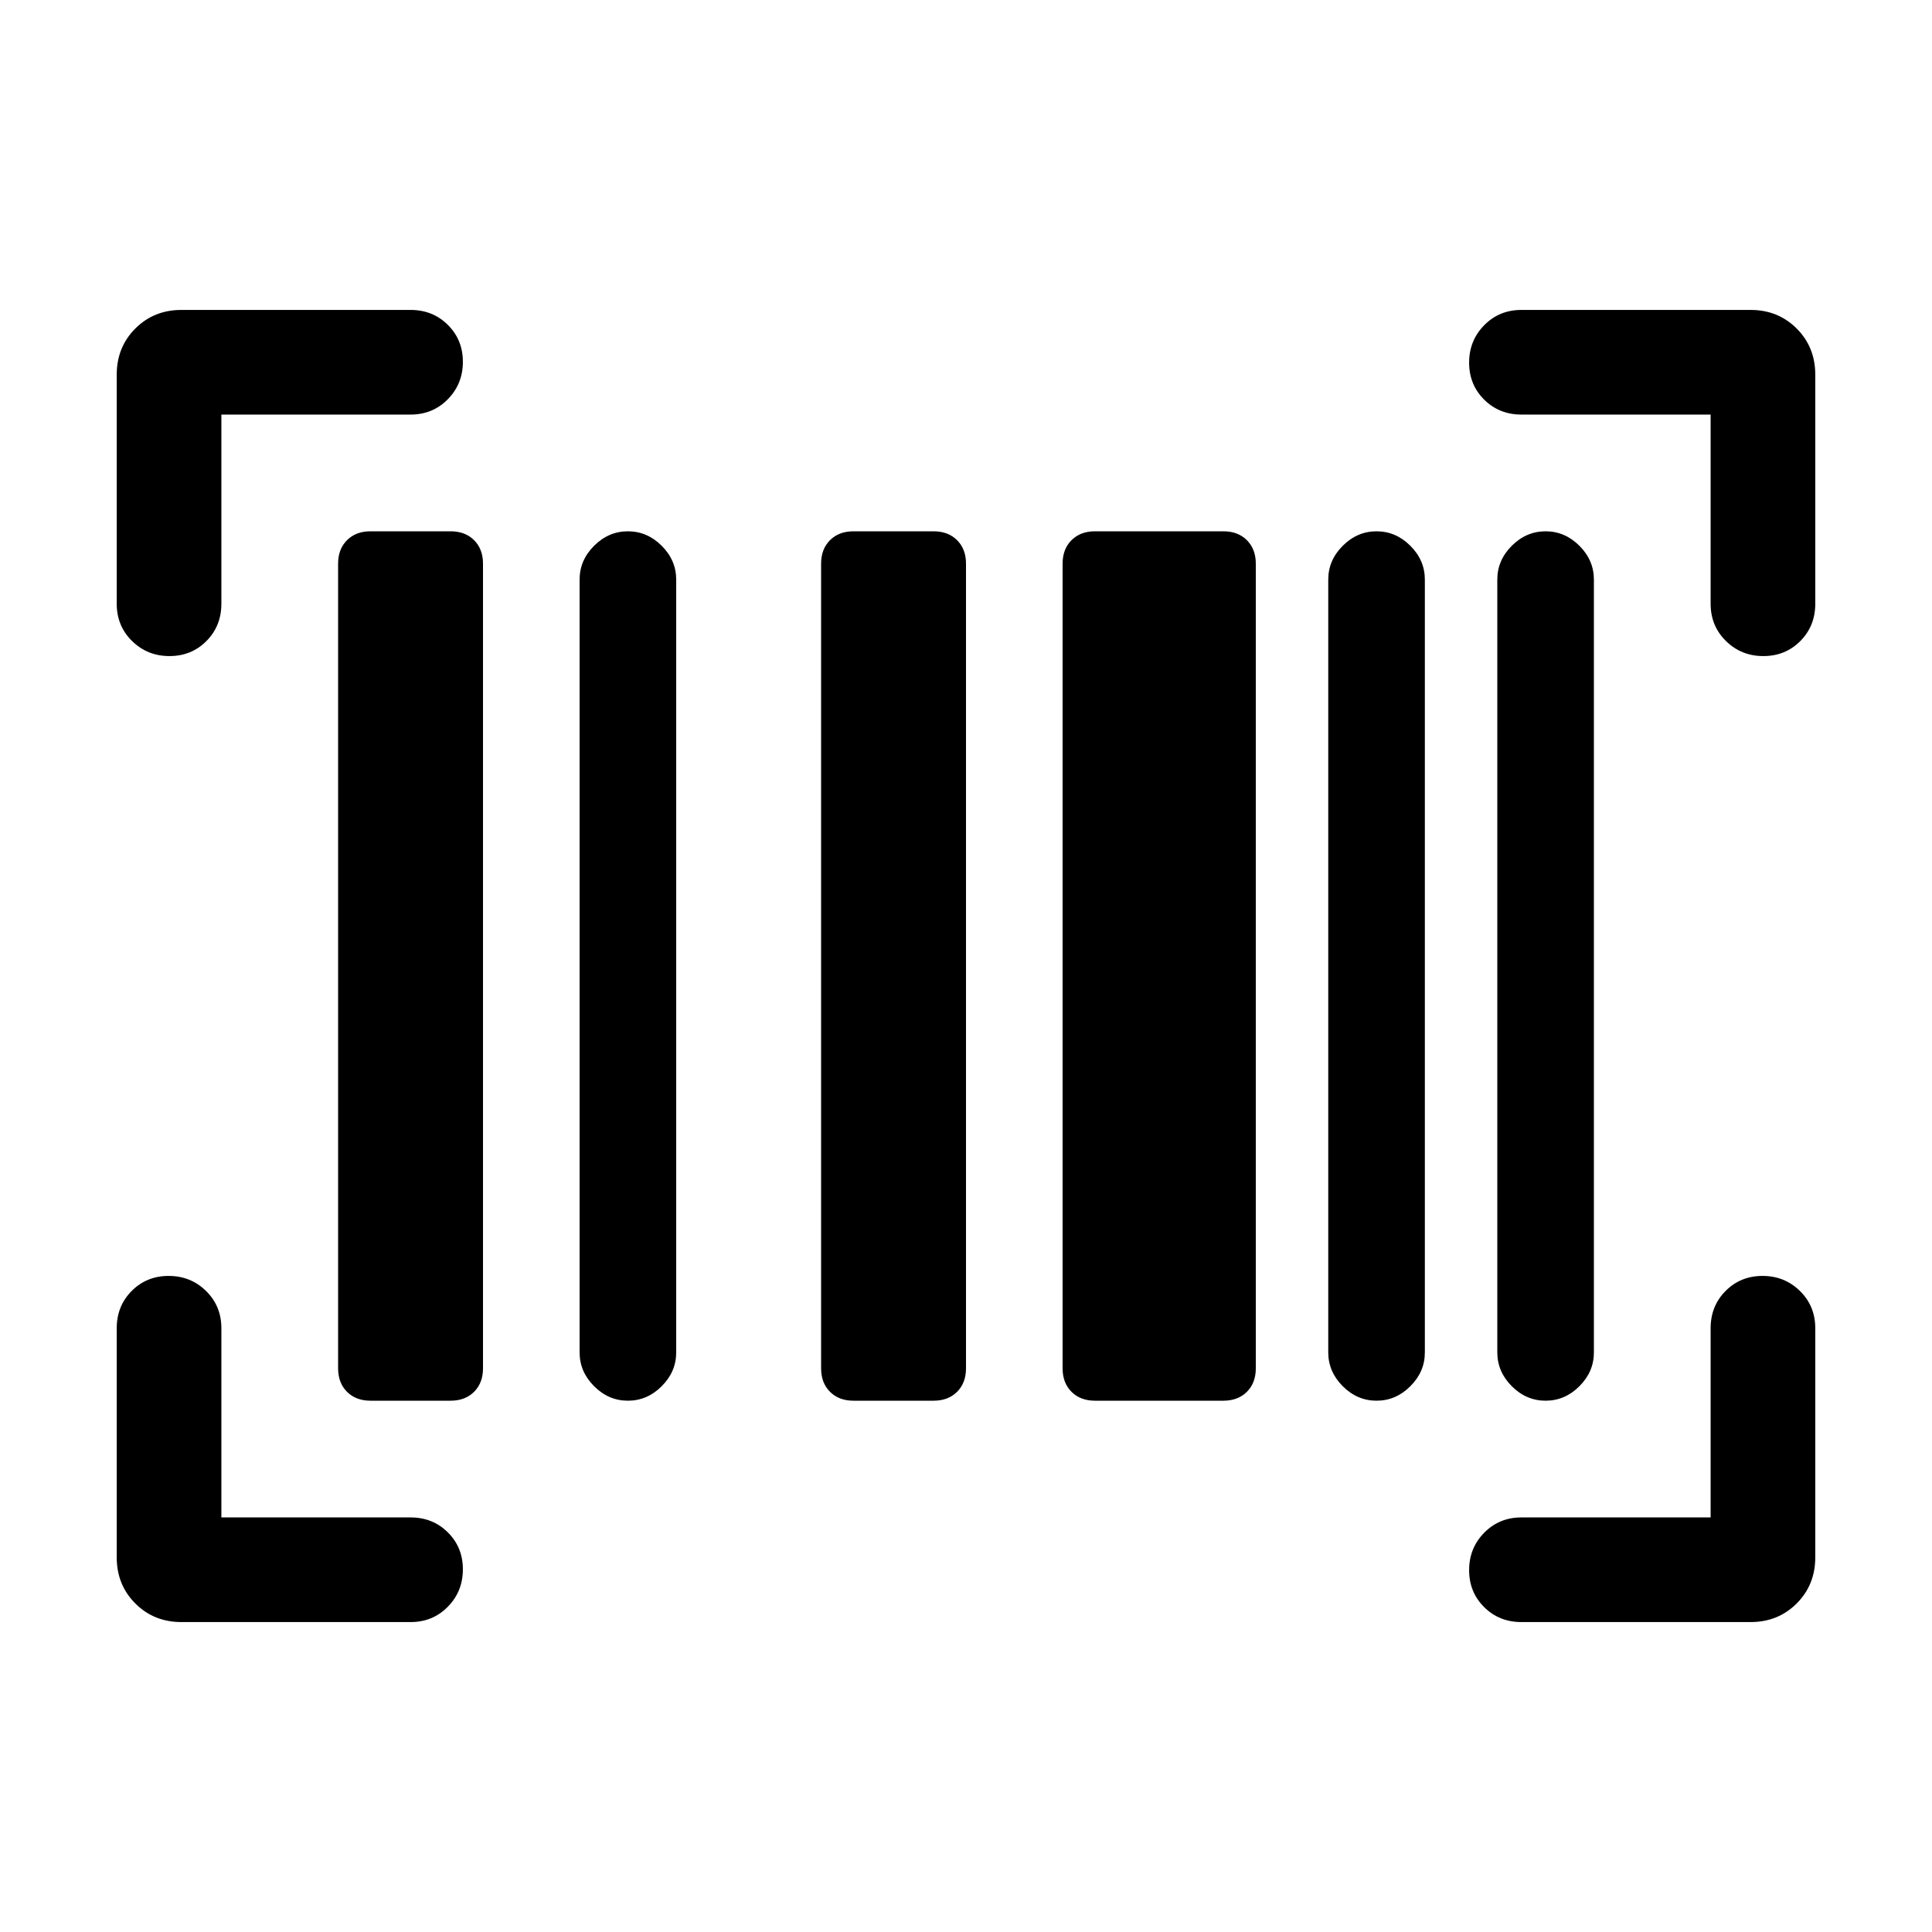 <svg viewBox="0 -960 960 960"><path d="M230-180.2q0 10.97-7.48 18.58Q215.05-154 204-154H90.15q-13.66 0-22.91-9.24Q58-172.49 58-186.15V-300q0-11.05 7.42-18.52Q72.84-326 83.8-326q10.97 0 18.58 7.48Q110-311.05 110-300v94h94q11.05 0 18.52 7.42 7.48 7.42 7.48 18.38ZM875.8-326q10.97 0 18.58 7.48Q902-311.05 902-300v113.85q0 13.66-9.24 22.91-9.25 9.24-22.91 9.24H756q-11.05 0-18.52-7.42-7.48-7.42-7.48-18.38 0-10.97 7.48-18.58Q744.95-206 756-206h94v-94q0-11.05 7.42-18.52 7.42-7.48 18.38-7.48Zm-691.72 62q-7.23 0-11.66-4.42-4.42-4.43-4.42-11.66v-399.84q0-7.23 4.42-11.66 4.43-4.42 11.66-4.42h39.84q7.23 0 11.66 4.42 4.42 4.43 4.42 11.66v399.84q0 7.23-4.42 11.66-4.43 4.42-11.66 4.42h-39.84ZM312-264q-9.6 0-16.8-7.2-7.2-7.2-7.2-16.8v-384q0-9.6 7.2-16.8 7.2-7.2 16.8-7.2 9.6 0 16.8 7.2 7.2 7.2 7.2 16.8v384q0 9.6-7.2 16.8-7.2 7.2-16.8 7.2Zm112.08 0q-7.23 0-11.66-4.42-4.42-4.43-4.42-11.66v-399.84q0-7.23 4.42-11.66 4.43-4.42 11.66-4.42h39.84q7.23 0 11.66 4.42 4.42 4.43 4.42 11.66v399.84q0 7.23-4.42 11.66-4.43 4.42-11.66 4.42h-39.84Zm120 0q-7.23 0-11.66-4.42-4.42-4.43-4.42-11.66v-399.84q0-7.23 4.42-11.66 4.43-4.42 11.66-4.42h63.84q7.23 0 11.66 4.42 4.42 4.43 4.42 11.66v399.84q0 7.23-4.42 11.66-4.43 4.42-11.66 4.42h-63.84ZM684-264q-9.6 0-16.8-7.2-7.2-7.2-7.2-16.8v-384q0-9.6 7.2-16.8 7.2-7.2 16.8-7.2 9.6 0 16.8 7.2 7.2 7.2 7.2 16.8v384q0 9.6-7.2 16.8-7.2 7.2-16.8 7.2Zm84 0q-9.6 0-16.8-7.2-7.2-7.2-7.2-16.8v-384q0-9.6 7.2-16.8 7.2-7.2 16.8-7.2 9.6 0 16.8 7.2 7.2 7.2 7.2 16.8v384q0 9.6-7.2 16.8-7.2 7.2-16.8 7.2ZM230-780.2q0 10.97-7.48 18.58Q215.05-754 204-754h-94v94q0 11.05-7.42 18.52Q95.16-634 84.2-634q-10.97 0-18.58-7.48Q58-648.95 58-660v-113.85q0-13.66 9.24-22.91Q76.49-806 90.15-806H204q11.05 0 18.52 7.42 7.48 7.42 7.48 18.38Zm500 .4q0-10.97 7.48-18.58Q744.95-806 756-806h113.85q13.66 0 22.91 9.24 9.24 9.25 9.24 22.91V-660q0 11.05-7.42 18.52-7.42 7.48-18.38 7.48-10.97 0-18.58-7.48Q850-648.95 850-660v-94h-94q-11.05 0-18.52-7.42-7.48-7.42-7.48-18.38Z"/></svg>